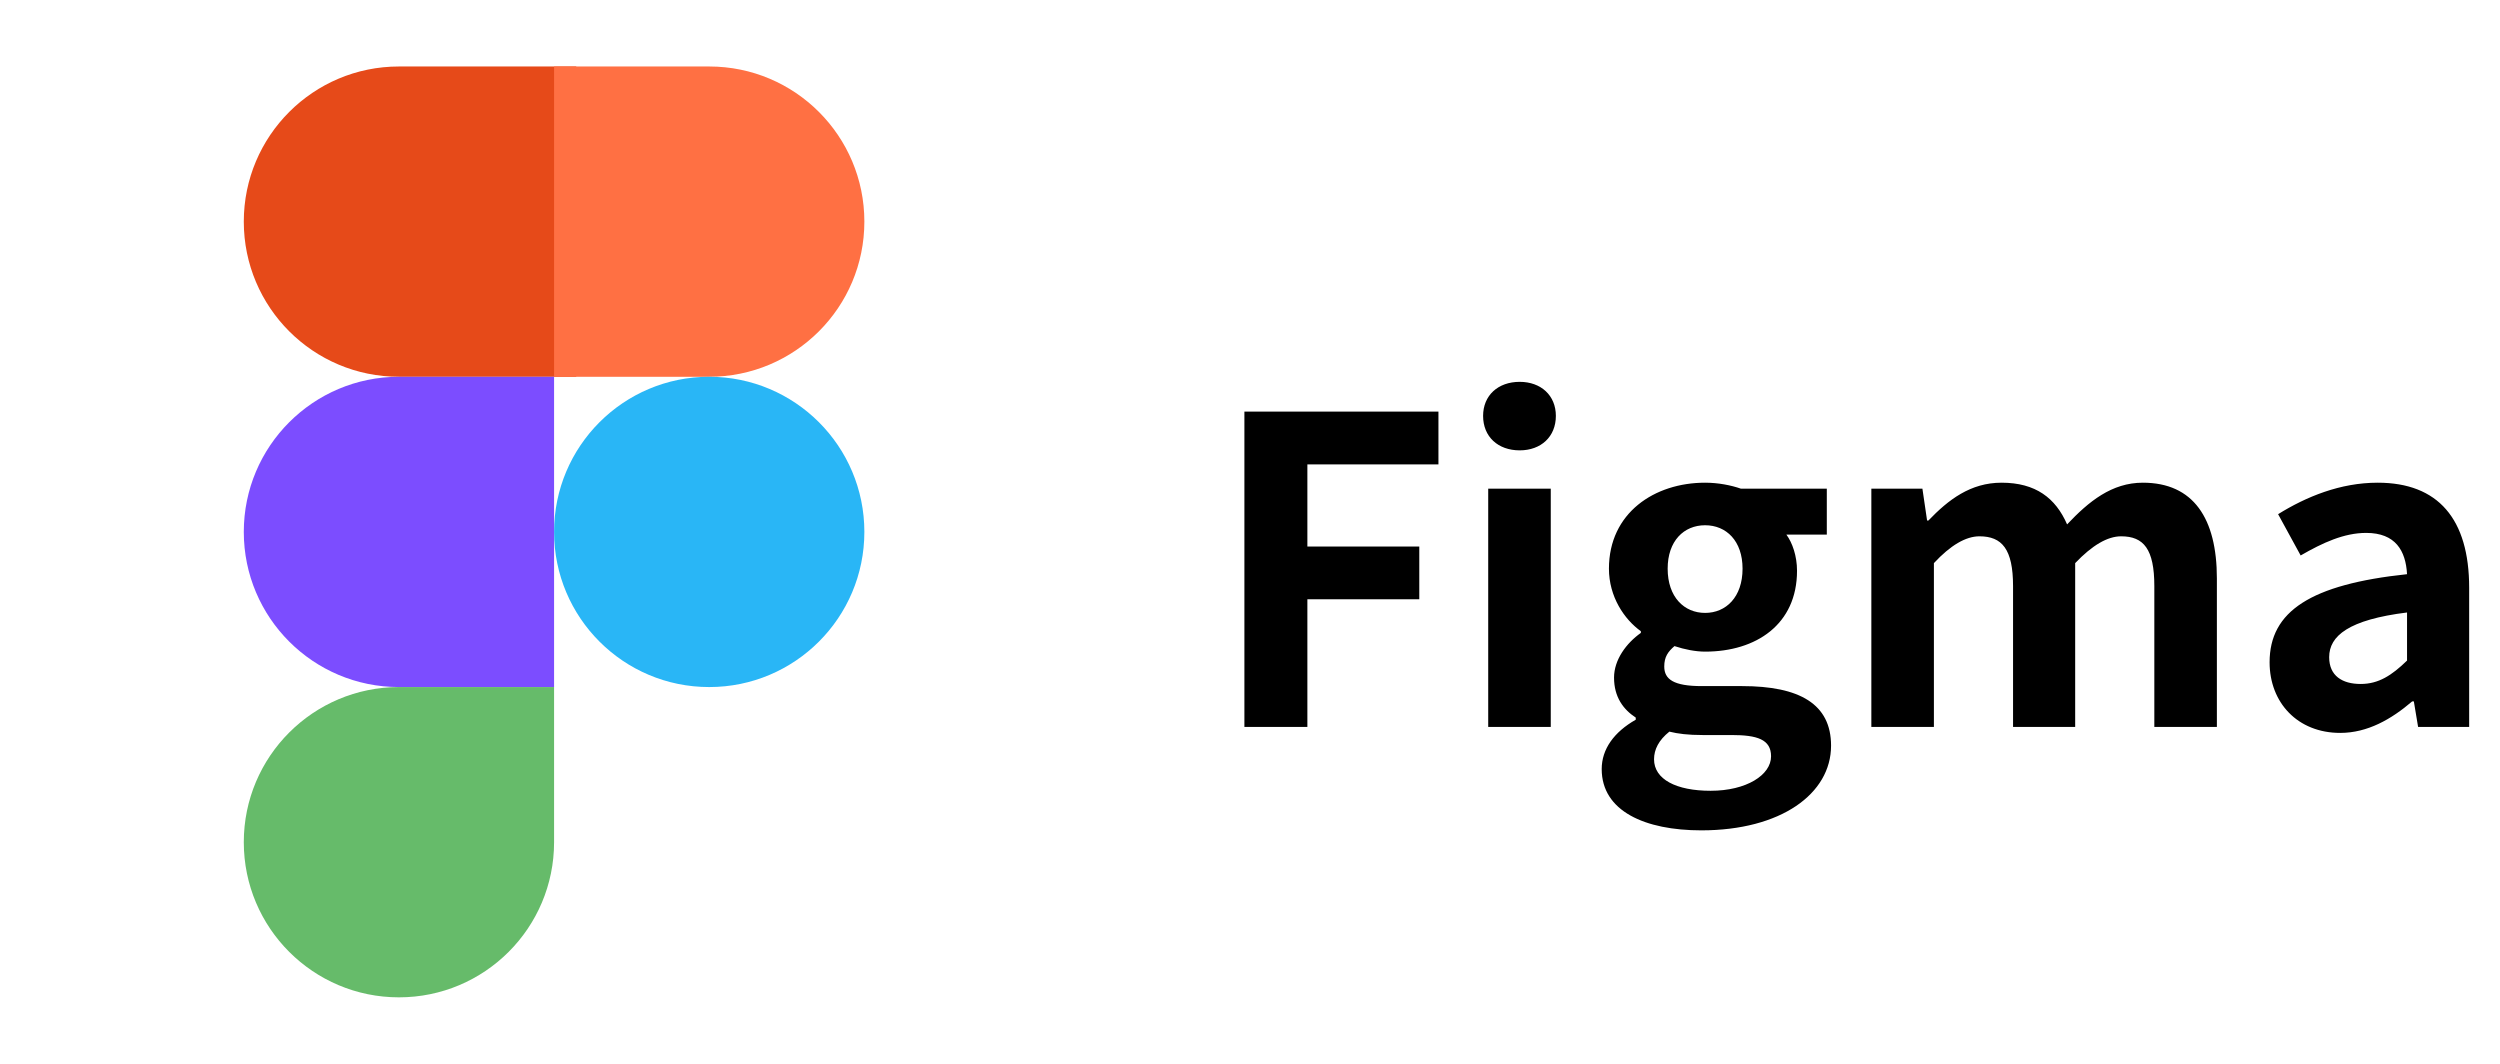 <svg width="141" height="60" viewBox="0 0 141 60" fill="none" xmlns="http://www.w3.org/2000/svg">
<path d="M32.5 21.25H22.5C17.668 21.25 13.75 17.332 13.75 12.5C13.75 7.668 17.668 3.75 22.5 3.75H32.5V21.25Z" fill="#E64A19"/>
<path d="M31.25 38.75H22.5C17.668 38.75 13.75 34.833 13.75 30C13.75 25.168 17.668 21.25 22.5 21.25H31.25V38.75Z" fill="#7C4DFF"/>
<path d="M22.5 56.25C17.668 56.25 13.75 52.333 13.75 47.5C13.75 42.667 17.668 38.75 22.5 38.75H31.25V47.5C31.25 52.333 27.332 56.25 22.5 56.25Z" fill="#66BB6A"/>
<path d="M40 21.25H31.25V3.75H40C44.833 3.75 48.75 7.668 48.75 12.5C48.75 17.332 44.833 21.25 40 21.25Z" fill="#FF7043"/>
<path d="M40 38.75C44.833 38.75 48.75 34.833 48.75 30C48.75 25.168 44.833 21.25 40 21.25C35.167 21.25 31.25 25.168 31.25 30C31.25 34.833 35.167 38.75 40 38.75Z" fill="#29B6F6"/>
<path d="M70.184 41H73.736V33.8H80.048V30.824H73.736V26.192H81.128V23.216H70.184V41ZM83.935 41H87.463V27.56H83.935V41ZM85.711 25.4C86.911 25.4 87.751 24.632 87.751 23.456C87.751 22.304 86.911 21.536 85.711 21.536C84.487 21.536 83.647 22.304 83.647 23.456C83.647 24.632 84.487 25.4 85.711 25.4ZM95.952 46.832C100.44 46.832 103.272 44.768 103.272 42.056C103.272 39.704 101.496 38.696 98.256 38.696H95.976C94.392 38.696 93.864 38.312 93.864 37.592C93.864 37.04 94.08 36.752 94.44 36.44C95.016 36.632 95.64 36.752 96.168 36.752C99.048 36.752 101.352 35.216 101.352 32.192C101.352 31.352 101.088 30.608 100.752 30.152H103.032V27.56H98.184C97.632 27.368 96.912 27.224 96.168 27.224C93.312 27.224 90.744 28.928 90.744 32.072C90.744 33.656 91.608 34.928 92.544 35.6V35.696C91.728 36.272 91.032 37.208 91.032 38.216C91.032 39.32 91.56 40.016 92.256 40.472V40.592C91.032 41.288 90.336 42.248 90.336 43.376C90.336 45.752 92.784 46.832 95.952 46.832ZM96.168 34.568C94.992 34.568 94.056 33.68 94.056 32.072C94.056 30.512 94.968 29.624 96.168 29.624C97.368 29.624 98.28 30.512 98.28 32.072C98.28 33.68 97.344 34.568 96.168 34.568ZM96.48 44.6C94.536 44.6 93.288 43.952 93.288 42.824C93.288 42.272 93.552 41.744 94.152 41.264C94.632 41.384 95.208 41.456 96.024 41.456H97.656C99.096 41.456 99.888 41.696 99.888 42.656C99.888 43.712 98.496 44.6 96.48 44.6ZM105.544 41H109.072V31.76C110.008 30.752 110.872 30.248 111.64 30.248C112.912 30.248 113.536 30.968 113.536 33.056V41H117.04V31.76C118 30.752 118.864 30.248 119.632 30.248C120.904 30.248 121.504 30.968 121.504 33.056V41H125.032V32.624C125.032 29.24 123.712 27.224 120.856 27.224C119.104 27.224 117.808 28.28 116.584 29.576C115.936 28.088 114.808 27.224 112.888 27.224C111.136 27.224 109.888 28.184 108.76 29.36H108.688L108.424 27.56H105.544V41ZM131.989 41.336C133.525 41.336 134.869 40.568 136.045 39.56H136.141L136.381 41H139.261V33.152C139.261 29.264 137.509 27.224 134.101 27.224C131.989 27.224 130.069 28.016 128.485 29L129.757 31.328C131.005 30.608 132.205 30.056 133.453 30.056C135.109 30.056 135.685 31.064 135.757 32.384C130.333 32.96 128.005 34.472 128.005 37.352C128.005 39.632 129.589 41.336 131.989 41.336ZM133.141 38.576C132.109 38.576 131.365 38.12 131.365 37.064C131.365 35.864 132.469 34.952 135.757 34.544V37.256C134.893 38.096 134.149 38.576 133.141 38.576Z" fill="black"/>
</svg>
